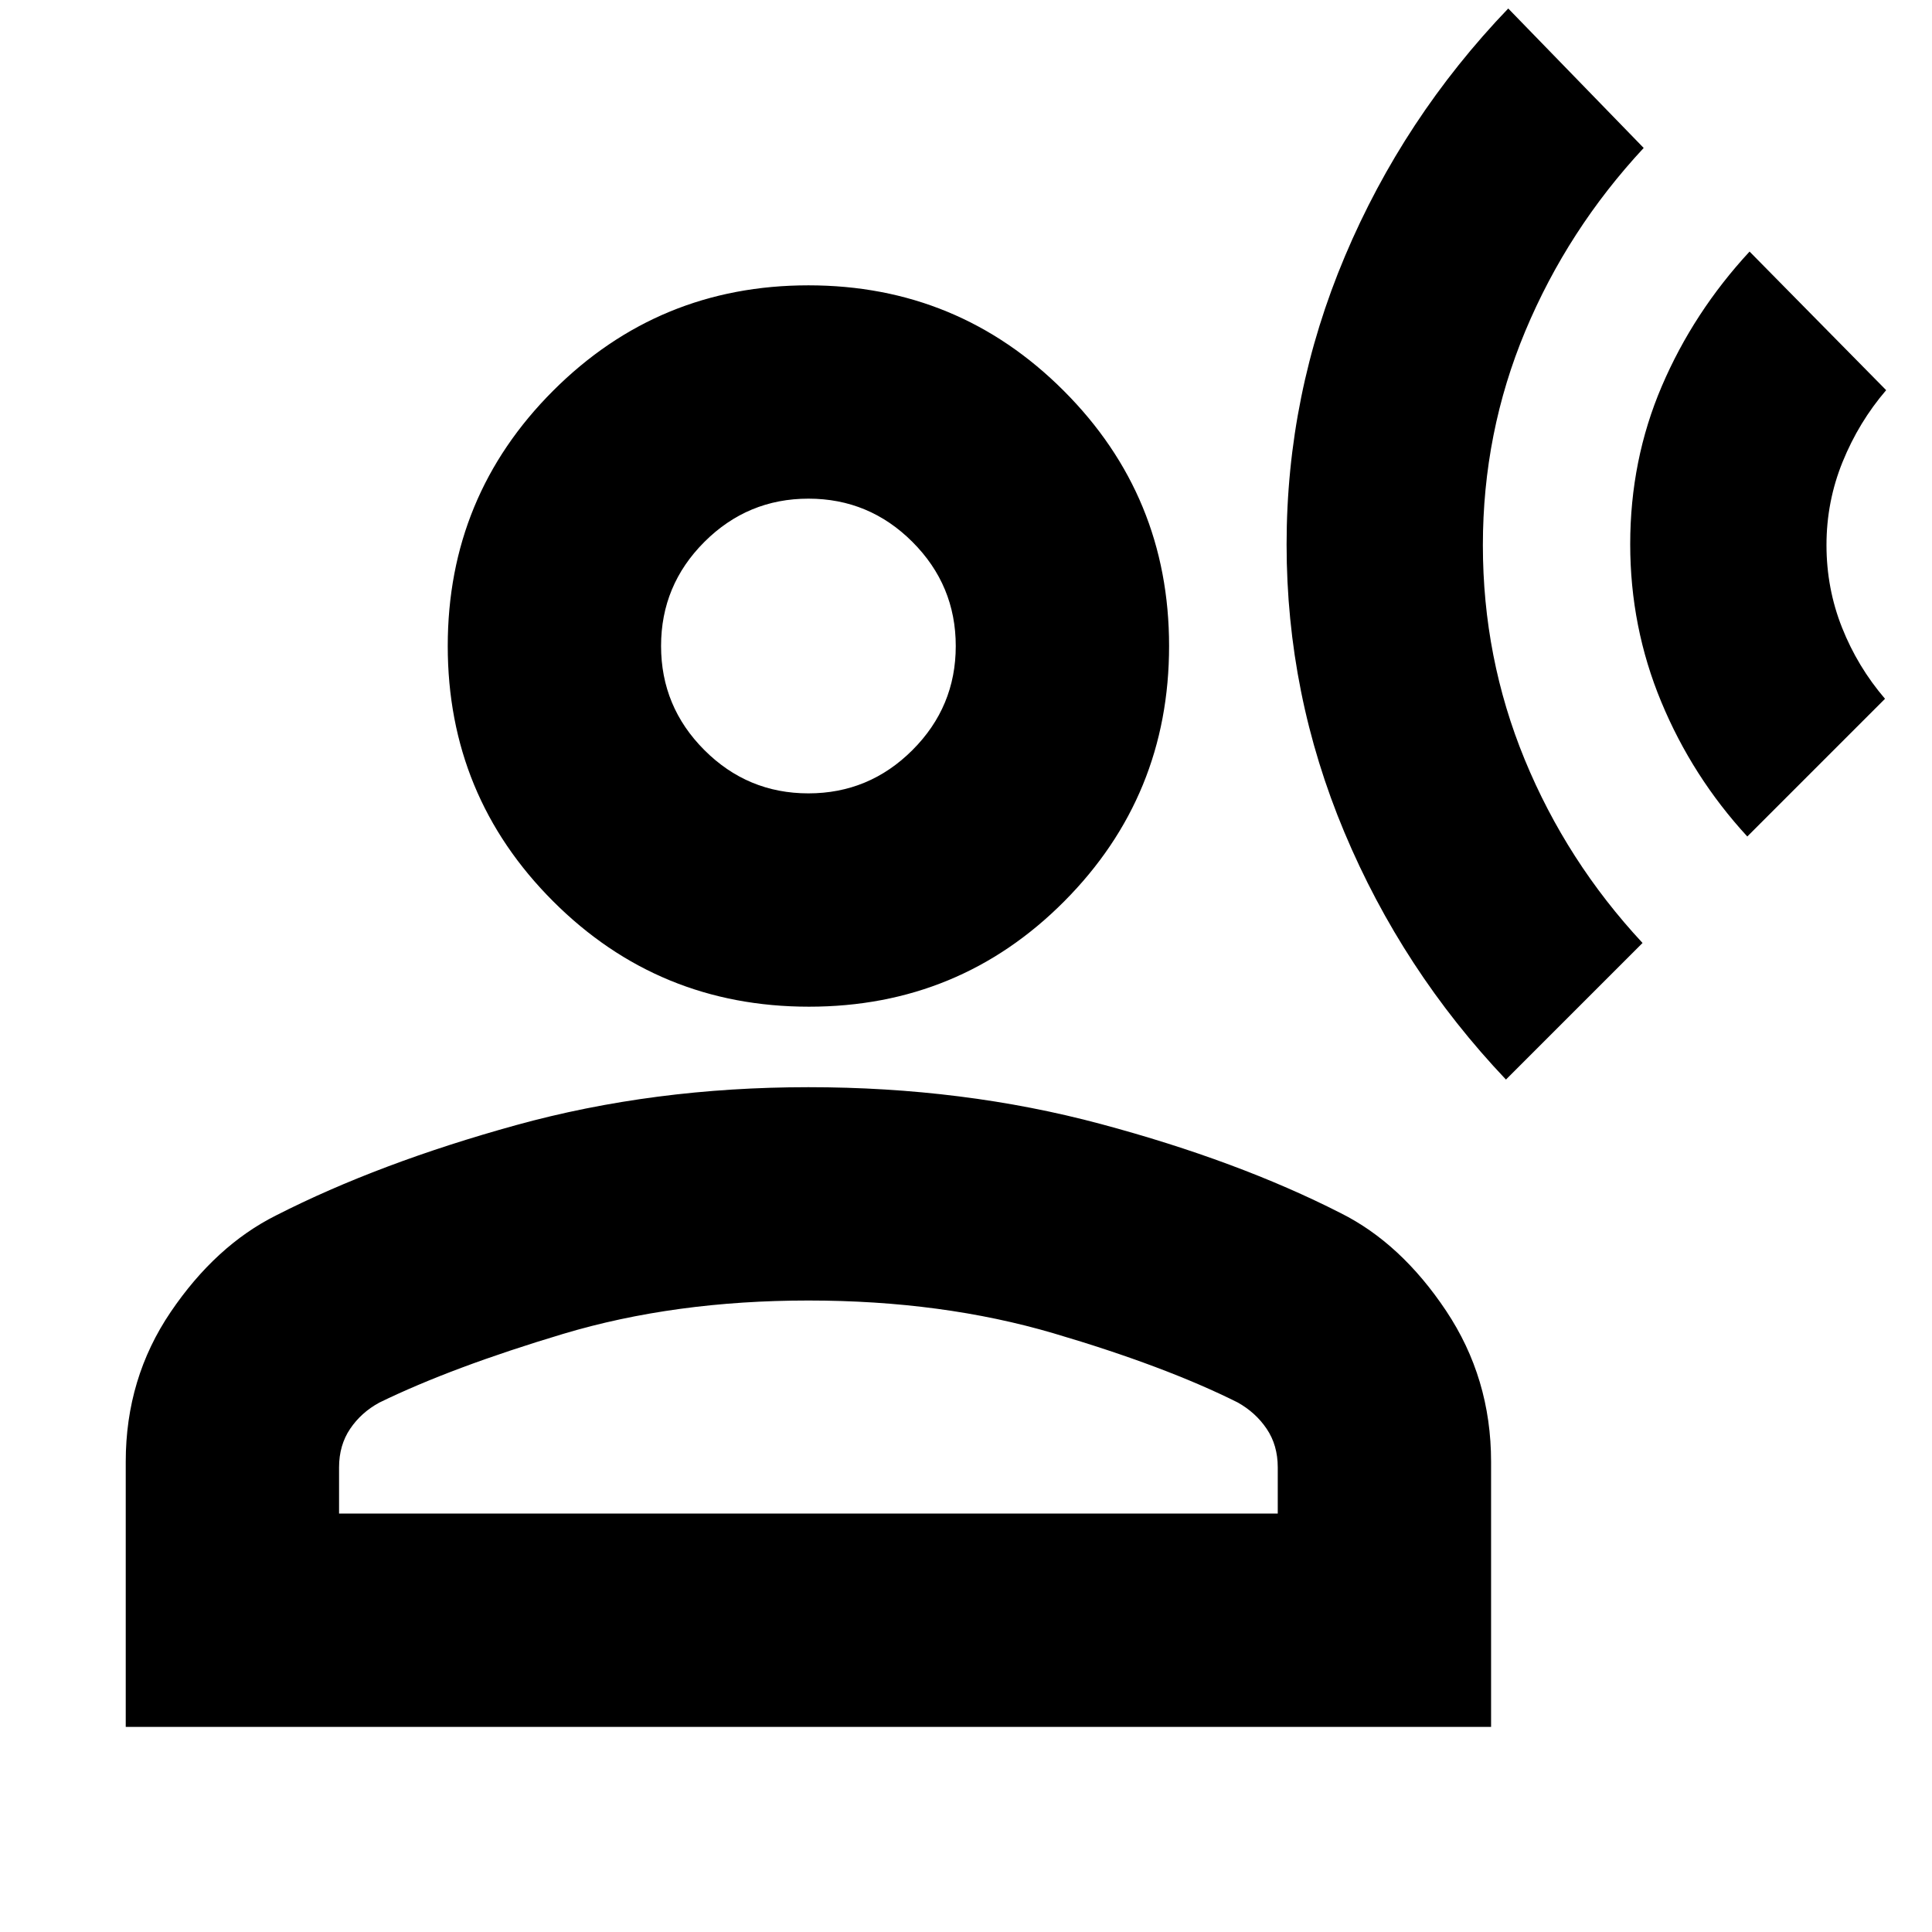 <svg xmlns="http://www.w3.org/2000/svg" height="24" viewBox="0 -960 960 960" width="24"><path d="m748.3-423.57 67.87-67.87q-37.73-40.56-58.54-91.12-20.8-50.56-20.8-106.52 0-55.96 21.08-106.4 21.09-50.43 58.83-91l-67.31-69.3Q697.3-901.39 668.3-832.7q-29 68.7-29 143.24 0 74.55 28.72 143.02 28.72 68.48 80.28 122.87Zm119.92-120.78 68.43-68.43q-13.61-15.87-21.34-35.33-7.74-19.46-7.74-41.07 0-21.6 8.02-41.34 8.02-19.74 21.63-35.61L869.35-835q-27.87 30.13-43.59 66.85-15.72 36.72-15.72 78.54 0 41.2 15.44 78.38 15.43 37.19 42.74 66.88Zm-466.24 84.57q-74.76 0-127.13-52.37-52.37-52.37-52.37-126.85 0-74.48 52.37-126.85 52.37-52.37 126.85-52.37 74.47 0 126.84 52.37 52.37 52.37 52.37 126.85 0 74.48-52.08 126.85-52.09 52.37-126.85 52.37ZM62.48-101.91V-233.7q0-41.47 22.37-74.43 22.37-32.96 52.37-47.96 51-26 119.24-44.85 68.24-18.84 145.24-18.84 77 0 145.24 18.28 68.23 18.28 119.23 44.28 30 15 52.37 48.52 22.37 33.53 22.37 75v131.79H62.48Zm106-106h466.43v-22.96q0-11-5.5-19.15-5.5-8.15-14.5-13.15-36-18-91.37-34.31-55.37-16.3-121.84-16.3-66.48 0-121.85 16.58-55.37 16.59-91.37 34.15-9 4.88-14.5 13.03-5.5 8.15-5.5 19.15v22.96Zm233.2-357.87q30.19 0 51.71-21.51 21.52-21.5 21.52-51.69 0-30.2-21.5-51.72t-51.69-21.52q-30.2 0-51.72 21.5t-21.52 51.7q0 30.19 21.5 51.71 21.5 21.53 51.7 21.53Zm.02-73.22Zm0 431.09Z"/></svg>